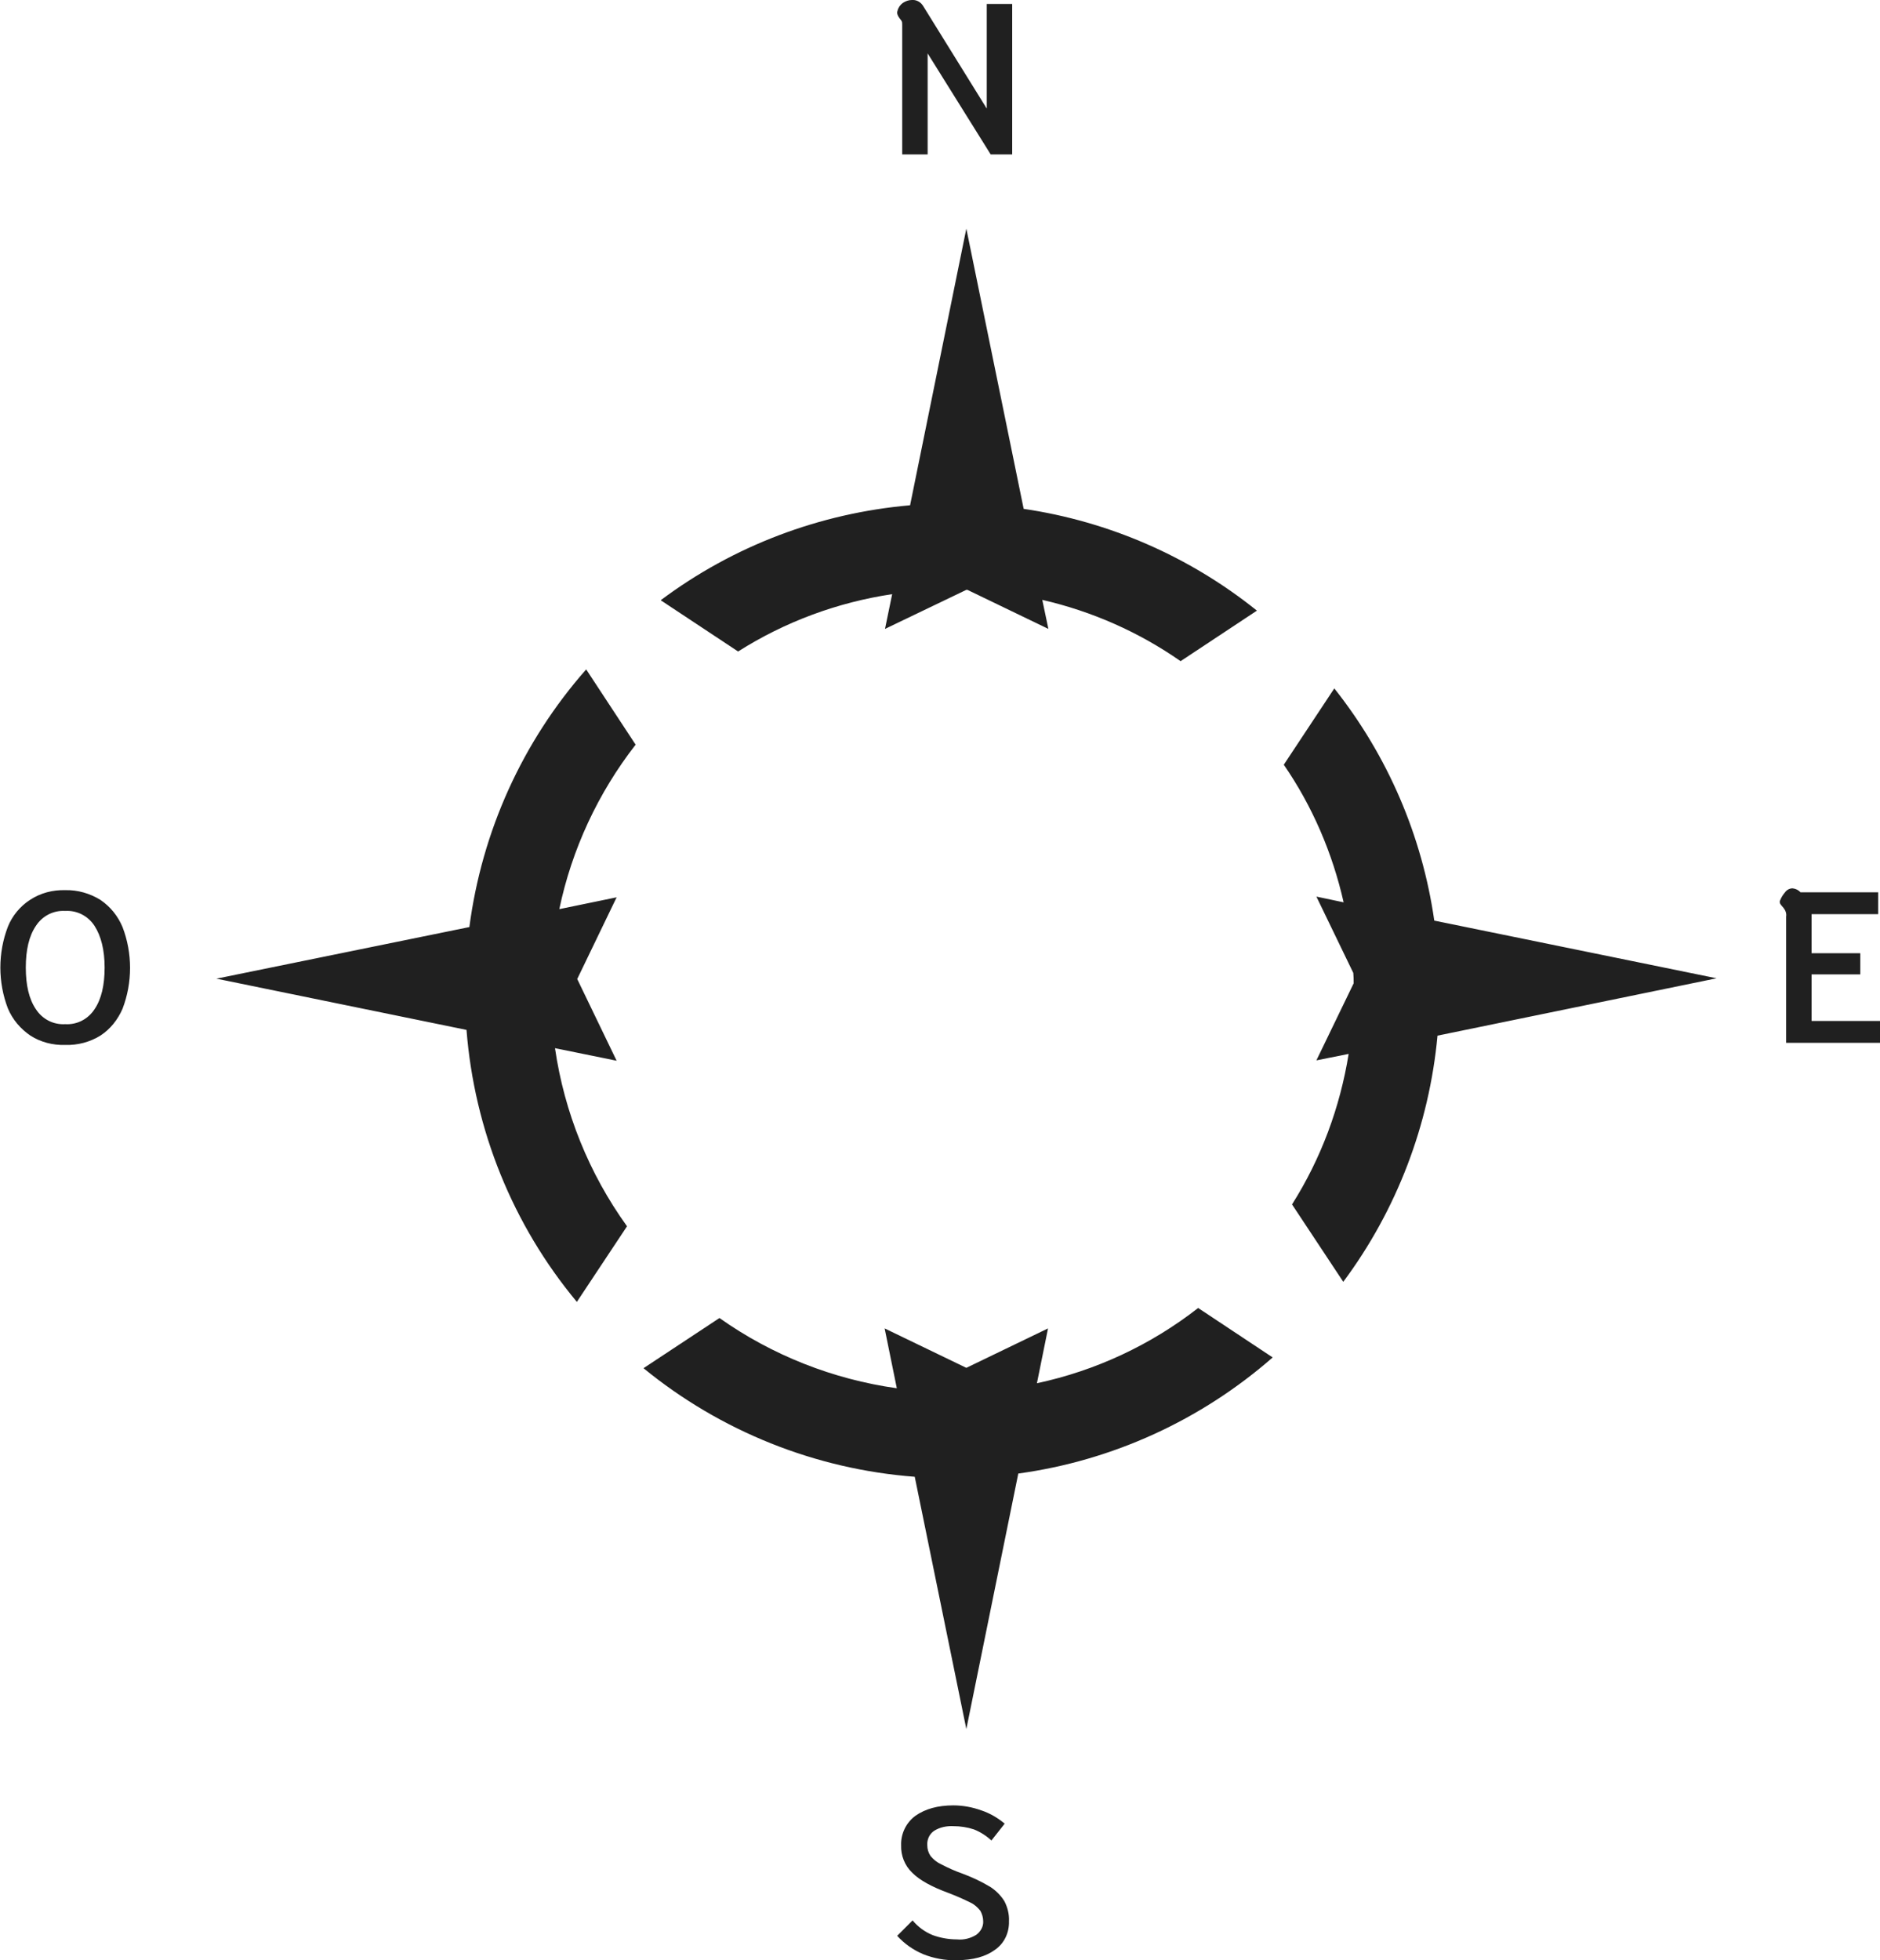 <?xml version="1.0" encoding="utf-8"?>
<!-- Generator: Adobe Illustrator 24.0.2, SVG Export Plug-In . SVG Version: 6.00 Build 0)  -->
<svg version="1.1" id="Capa_1" xmlns="http://www.w3.org/2000/svg" xmlns:xlink="http://www.w3.org/1999/xlink" x="0px" y="0px"
	 viewBox="0 0 524.7 547" style="enable-background:new 0 0 524.7 547;" xml:space="preserve">
<style type="text/css">
	.st0{fill:#202020;}
</style>
<title>compass-rose-1</title>
<g id="Capa_2_1_">
	<g id="Layer_3">
		<path class="st0" d="M401.2,289c-2.3,24.9-11.4,48.7-26.3,68.7l-14.3-21.6c8.1-12.8,13.4-27.1,15.8-42l-9,1.8l10.4-21.5
			c0-1,0-1.9-0.1-2.9l-10.3-21.3l7.6,1.6c-3.1-13.7-8.7-26.8-16.7-38.4l14.1-21.3c14.9,18.8,24.5,41.1,27.9,64.8l78.8,16.1
			L401.2,289z M206,181.8c13.1-8.3,27.7-13.7,43-16l-2,9.7l22.7-10.9h0.3l22.6,10.9l-1.7-8.1c13.9,3.2,27,9,38.6,17.1l21.3-14.1
			c-18.8-15.1-41.3-24.9-65.1-28.4l-16-78.2L254,141c-25.2,2.2-49.3,11.3-69.6,26.5L206,181.8z M334.4,365
			c-13.2,10.3-28.6,17.5-45,21l3.1-15.3l-22.8,11l-22.8-11l3.4,16.7c-17.8-2.5-34.8-9.2-49.5-19.6l-21.2,14
			c21.5,17.6,48,28.2,75.7,30.3l14.4,70.4l14.5-71.3c26.3-3.6,51-14.9,71-32.4L334.4,365z M163.6,186.8
			c-17.8,20.2-29.1,45.2-32.6,71.9l-70.6,14.4l69.8,14.3c2.2,27.9,12.9,54.4,30.8,75.9l14-21.1c-10.6-14.7-17.5-31.8-20.1-49.7
			l17.2,3.5l-11-22.8l11-22.8l-16,3.3c3.5-16.7,10.8-32.4,21.3-45.9L163.6,186.8z M251.8,43.1h7.1V14.9l17.6,28.2h6v-42h-7.1v29.2
			L257.6,1.6c-0.7-1.1-1.9-1.7-3.1-1.6c-0.9,0-1.7,0.3-2.5,0.8c-0.7,0.5-1.3,1.3-1.5,2.2c-0.1,0.2-0.1,0.5-0.1,0.7
			c0.1,0.5,0.3,0.9,0.6,1.3c0.2,0.3,0.4,0.5,0.6,0.8c0.2,0.3,0.2,0.7,0.2,1.1L251.8,43.1z M267,547c4.6,0,8.1-1,10.7-2.9
			c2.6-1.8,4-4.8,3.9-8c0.1-1.9-0.4-3.9-1.3-5.6c-1-1.6-2.4-3-4-4c-2.5-1.5-5.1-2.7-7.8-3.7c-2-0.7-4-1.6-5.9-2.6
			c-1.1-0.5-2.1-1.3-2.9-2.3c-0.6-0.9-0.9-1.9-0.9-3c-0.1-1.6,0.6-3.1,1.9-4c1.6-1,3.5-1.4,5.4-1.3c1.9,0,3.9,0.3,5.7,0.9
			c1.8,0.7,3.5,1.8,4.9,3.1l3.7-4.7c-1.9-1.6-4.1-2.9-6.5-3.7c-2.5-0.9-5.2-1.4-7.8-1.4c-4.4,0-7.9,1-10.6,2.9c-2.6,1.9-4.1,5-4,8.2
			c-0.1,2.9,1,5.7,3.1,7.7c2.1,2.1,5.4,3.9,10,5.6c2.1,0.8,4.2,1.7,6.2,2.7c1.1,0.5,2,1.3,2.8,2.3c0.5,0.9,0.8,1.9,0.8,2.9
			c0.1,1.5-0.7,2.9-1.9,3.8c-1.6,1-3.5,1.5-5.4,1.3c-2.3,0-4.6-0.4-6.8-1.2c-2.2-0.9-4.1-2.3-5.6-4.1l-4.3,4.3
			c2,2.2,4.4,3.9,7.2,5.1C260.6,546.5,263.8,547.1,267,547z M498.5,291h26.2v-6.1h-19.1v-13h13.6V266h-13.6v-10.9h18.6V249h-21.7
			c-0.5-0.6-1.3-1-2.2-1.1c-0.8,0-1.6,0.4-2.1,1.1c-0.6,0.7-1.1,1.5-1.4,2.3c-0.1,0.2-0.1,0.5,0,0.8c0.1,0.2,0.3,0.5,0.5,0.7
			c0.3,0.3,0.6,0.7,0.9,1.2c0.3,0.6,0.4,1.2,0.3,1.8L498.5,291z M18.2,291.6c3.5,0.1,6.9-0.8,9.8-2.6c2.8-1.8,4.9-4.5,6.2-7.5
			c2.8-7.3,2.8-15.5,0-22.8c-1.3-3.1-3.4-5.7-6.2-7.6c-2.9-1.8-6.4-2.8-9.8-2.7c-3.5-0.1-6.9,0.8-9.8,2.7c-2.8,1.8-5,4.5-6.2,7.5
			c-2.8,7.3-2.8,15.5,0,22.8c1.3,3.1,3.5,5.7,6.3,7.6C11.3,290.8,14.7,291.7,18.2,291.6L18.2,291.6z M18.2,285.8
			c-3.3,0.2-6.4-1.4-8.2-4.2c-1.9-2.8-2.8-6.7-2.8-11.6c0-4.9,0.9-8.8,2.8-11.6c1.8-2.8,4.9-4.4,8.2-4.2c3.3-0.2,6.4,1.4,8.2,4.2
			c1.8,2.8,2.8,6.7,2.8,11.6s-0.9,8.8-2.8,11.6C24.6,284.4,21.5,286,18.2,285.8L18.2,285.8z"/>
	</g>
</g>
</svg>
